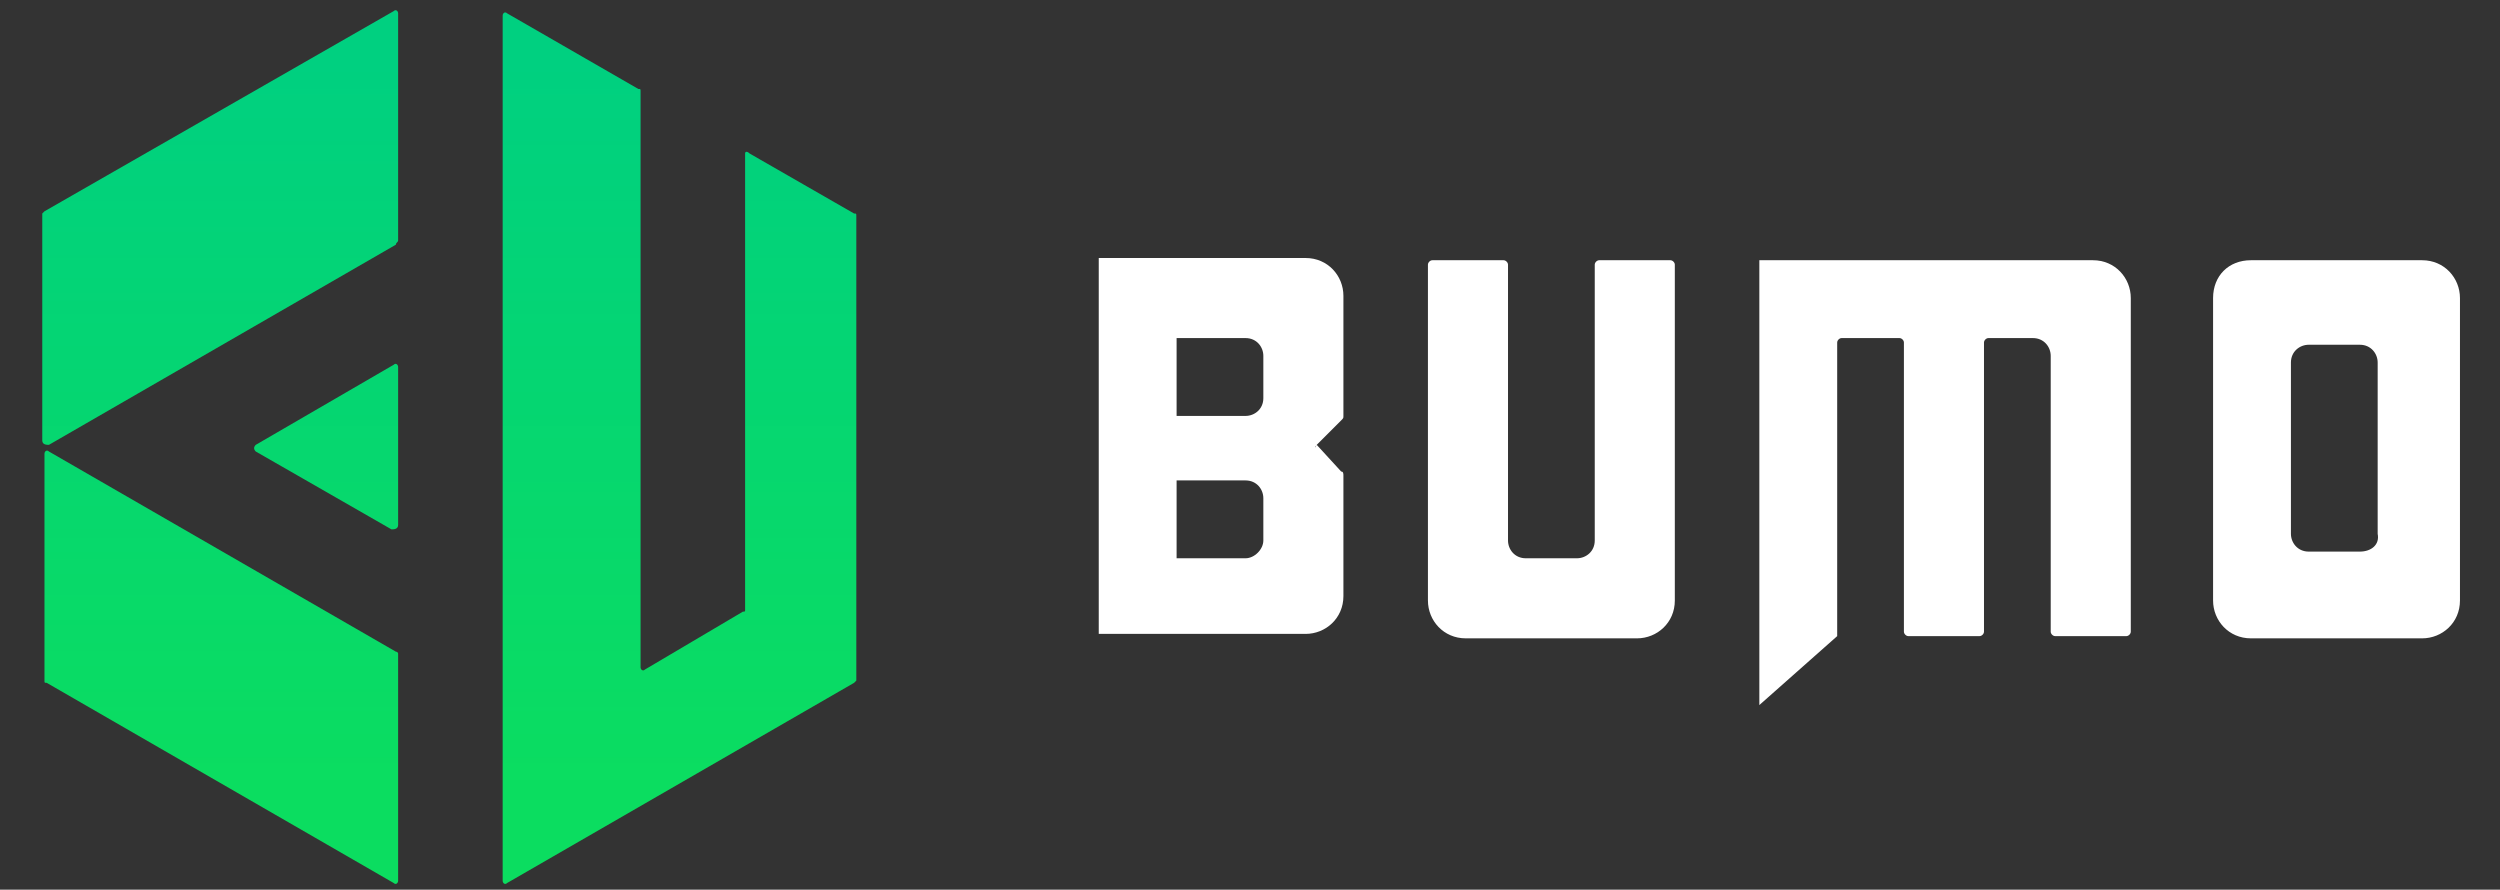 <?xml version="1.0" encoding="utf-8"?>
<!-- Generator: Adobe Illustrator 20.0.0, SVG Export Plug-In . SVG Version: 6.00 Build 0)  -->
<svg version="1.0" id="图层_1" xmlns="http://www.w3.org/2000/svg" xmlns:xlink="http://www.w3.org/1999/xlink" x="0px" y="0px"
	 viewBox="0 0 112.4 40" style="enable-background:new 0 0 112.4 40;" xml:space="preserve">
<rect x="0" y="0" width="112.4" height="40" fill="#333333" stroke="none"/>
<style type="text/css">
	.st0{fill:#FFFFFF;}
	.st1{fill:url(#SVGID_1_);}
	.st2{fill:url(#SVGID_2_);}
	.st3{fill:url(#SVGID_3_);}
	.st4{fill:url(#SVGID_4_);}
</style>
<g>
	<path class="st0" d="M71.7,11.9v12.4c0,0.5-0.4,0.8-0.8,0.8h-2.3c-0.5,0-0.8-0.4-0.8-0.8V11.9c0-0.1-0.1-0.2-0.2-0.2h-3.2
		c-0.1,0-0.2,0.1-0.2,0.2V27c0,0.9,0.7,1.7,1.7,1.7h7.7c0.9,0,1.7-0.7,1.7-1.7V11.9c0-0.1-0.1-0.2-0.2-0.2h-3.2
		C71.8,11.7,71.7,11.8,71.7,11.9z"/>
	<path class="st0" d="M79.1,11.7v20l3.5-3.1V15.4c0-0.1,0.1-0.2,0.2-0.2h2.6c0.1,0,0.2,0.1,0.2,0.2v13c0,0.1,0.1,0.2,0.2,0.2H89
		c0.1,0,0.2-0.1,0.2-0.2v-13c0-0.1,0.1-0.2,0.2-0.2h2c0.5,0,0.8,0.4,0.8,0.8v12.4c0,0.1,0.1,0.2,0.2,0.2h3.2c0.1,0,0.2-0.1,0.2-0.2
		v-15c0-0.9-0.7-1.7-1.7-1.7H79.1z"/>
	<path class="st0" d="M99.5,13.4V27c0,0.9,0.7,1.7,1.7,1.7h7.7c0.9,0,1.7-0.7,1.7-1.7V13.4c0-0.9-0.7-1.7-1.7-1.7h-7.7
		C100.2,11.7,99.5,12.4,99.5,13.4z M106.1,24.8h-2.3c-0.5,0-0.8-0.4-0.8-0.8v-7.7c0-0.5,0.4-0.8,0.8-0.8h2.3c0.5,0,0.8,0.4,0.8,0.8
		V24C107,24.5,106.6,24.8,106.1,24.8z"/>
	<path class="st0" d="M59.2,20l1.1-1.1c0.1-0.1,0.1-0.1,0.1-0.2v-5.4c0-0.9-0.7-1.7-1.7-1.7h-9.3v16.9h9.3c0.9,0,1.7-0.7,1.7-1.7
		v-5.4c0-0.1,0-0.2-0.1-0.2L59.2,20C59.1,20.2,59.1,20.1,59.2,20z M56,25.1h-3.1v-3.5H56c0.5,0,0.8,0.4,0.8,0.8v1.9
		C56.8,24.7,56.4,25.1,56,25.1z M56.8,17.9c0,0.5-0.4,0.8-0.8,0.8h-3.1l0,0v-3.5H56c0.5,0,0.8,0.4,0.8,0.8V17.9z"/>
</g>
<g>
	<g>
		
			<linearGradient id="SVGID_1_" gradientUnits="userSpaceOnUse" x1="9.9" y1="360.737" x2="9.9" y2="393.571" gradientTransform="matrix(1 0 0 1 0 -358)">
			<stop  offset="0" style="stop-color:#00D080"/>
			<stop  offset="1" style="stop-color:#0BDD60"/>
		</linearGradient>
		<path class="st1" d="M17.9,10.8V0.6c0-0.1-0.1-0.2-0.2-0.1L2,9.5L1.9,9.6v10.2C1.9,20,2.1,20,2.2,20l15.6-9
			C17.8,10.9,17.9,10.9,17.9,10.8z"/>
	</g>
	<g>
		
			<linearGradient id="SVGID_2_" gradientUnits="userSpaceOnUse" x1="14.662" y1="360.737" x2="14.662" y2="393.571" gradientTransform="matrix(1 0 0 1 0 -358)">
			<stop  offset="0" style="stop-color:#00D080"/>
			<stop  offset="1" style="stop-color:#0BDD60"/>
		</linearGradient>
		<path class="st2" d="M17.9,23.6v-7.1c0-0.1-0.1-0.2-0.2-0.1L11.5,20c-0.1,0.1-0.1,0.2,0,0.3l6.1,3.5
			C17.7,23.8,17.9,23.8,17.9,23.6z"/>
	</g>
	<g>
		
			<linearGradient id="SVGID_3_" gradientUnits="userSpaceOnUse" x1="30.55" y1="360.737" x2="30.55" y2="393.571" gradientTransform="matrix(1 0 0 1 0 -358)">
			<stop  offset="0" style="stop-color:#00D080"/>
			<stop  offset="1" style="stop-color:#0BDD60"/>
		</linearGradient>
		<path class="st3" d="M33.5,6.9v20.5c0,0.1,0,0.1-0.1,0.1L29,30.1c-0.1,0.1-0.2,0-0.2-0.1V4.1c0-0.1,0-0.1-0.1-0.1l-5.9-3.4
			c-0.1-0.1-0.2,0-0.2,0.1v7.6l0,0V32l0,0v7.6c0,0.1,0.1,0.2,0.2,0.1l15.6-9l0.1-0.1V9.7c0-0.1,0-0.1-0.1-0.1l-4.7-2.7
			C33.6,6.8,33.5,6.8,33.5,6.9z"/>
	</g>
	<g>
		
			<linearGradient id="SVGID_4_" gradientUnits="userSpaceOnUse" x1="9.95" y1="360.737" x2="9.95" y2="393.571" gradientTransform="matrix(1 0 0 1 0 -358)">
			<stop  offset="0" style="stop-color:#00D080"/>
			<stop  offset="1" style="stop-color:#0BDD60"/>
		</linearGradient>
		<path class="st4" d="M17.8,29.3l-15.6-9c-0.1-0.1-0.2,0-0.2,0.1v10.2c0,0.1,0,0.1,0.1,0.1l15.6,9c0.1,0.1,0.2,0,0.2-0.1V29.4
			C17.9,29.3,17.8,29.3,17.8,29.3z"/>
	</g>
</g>
</svg>
